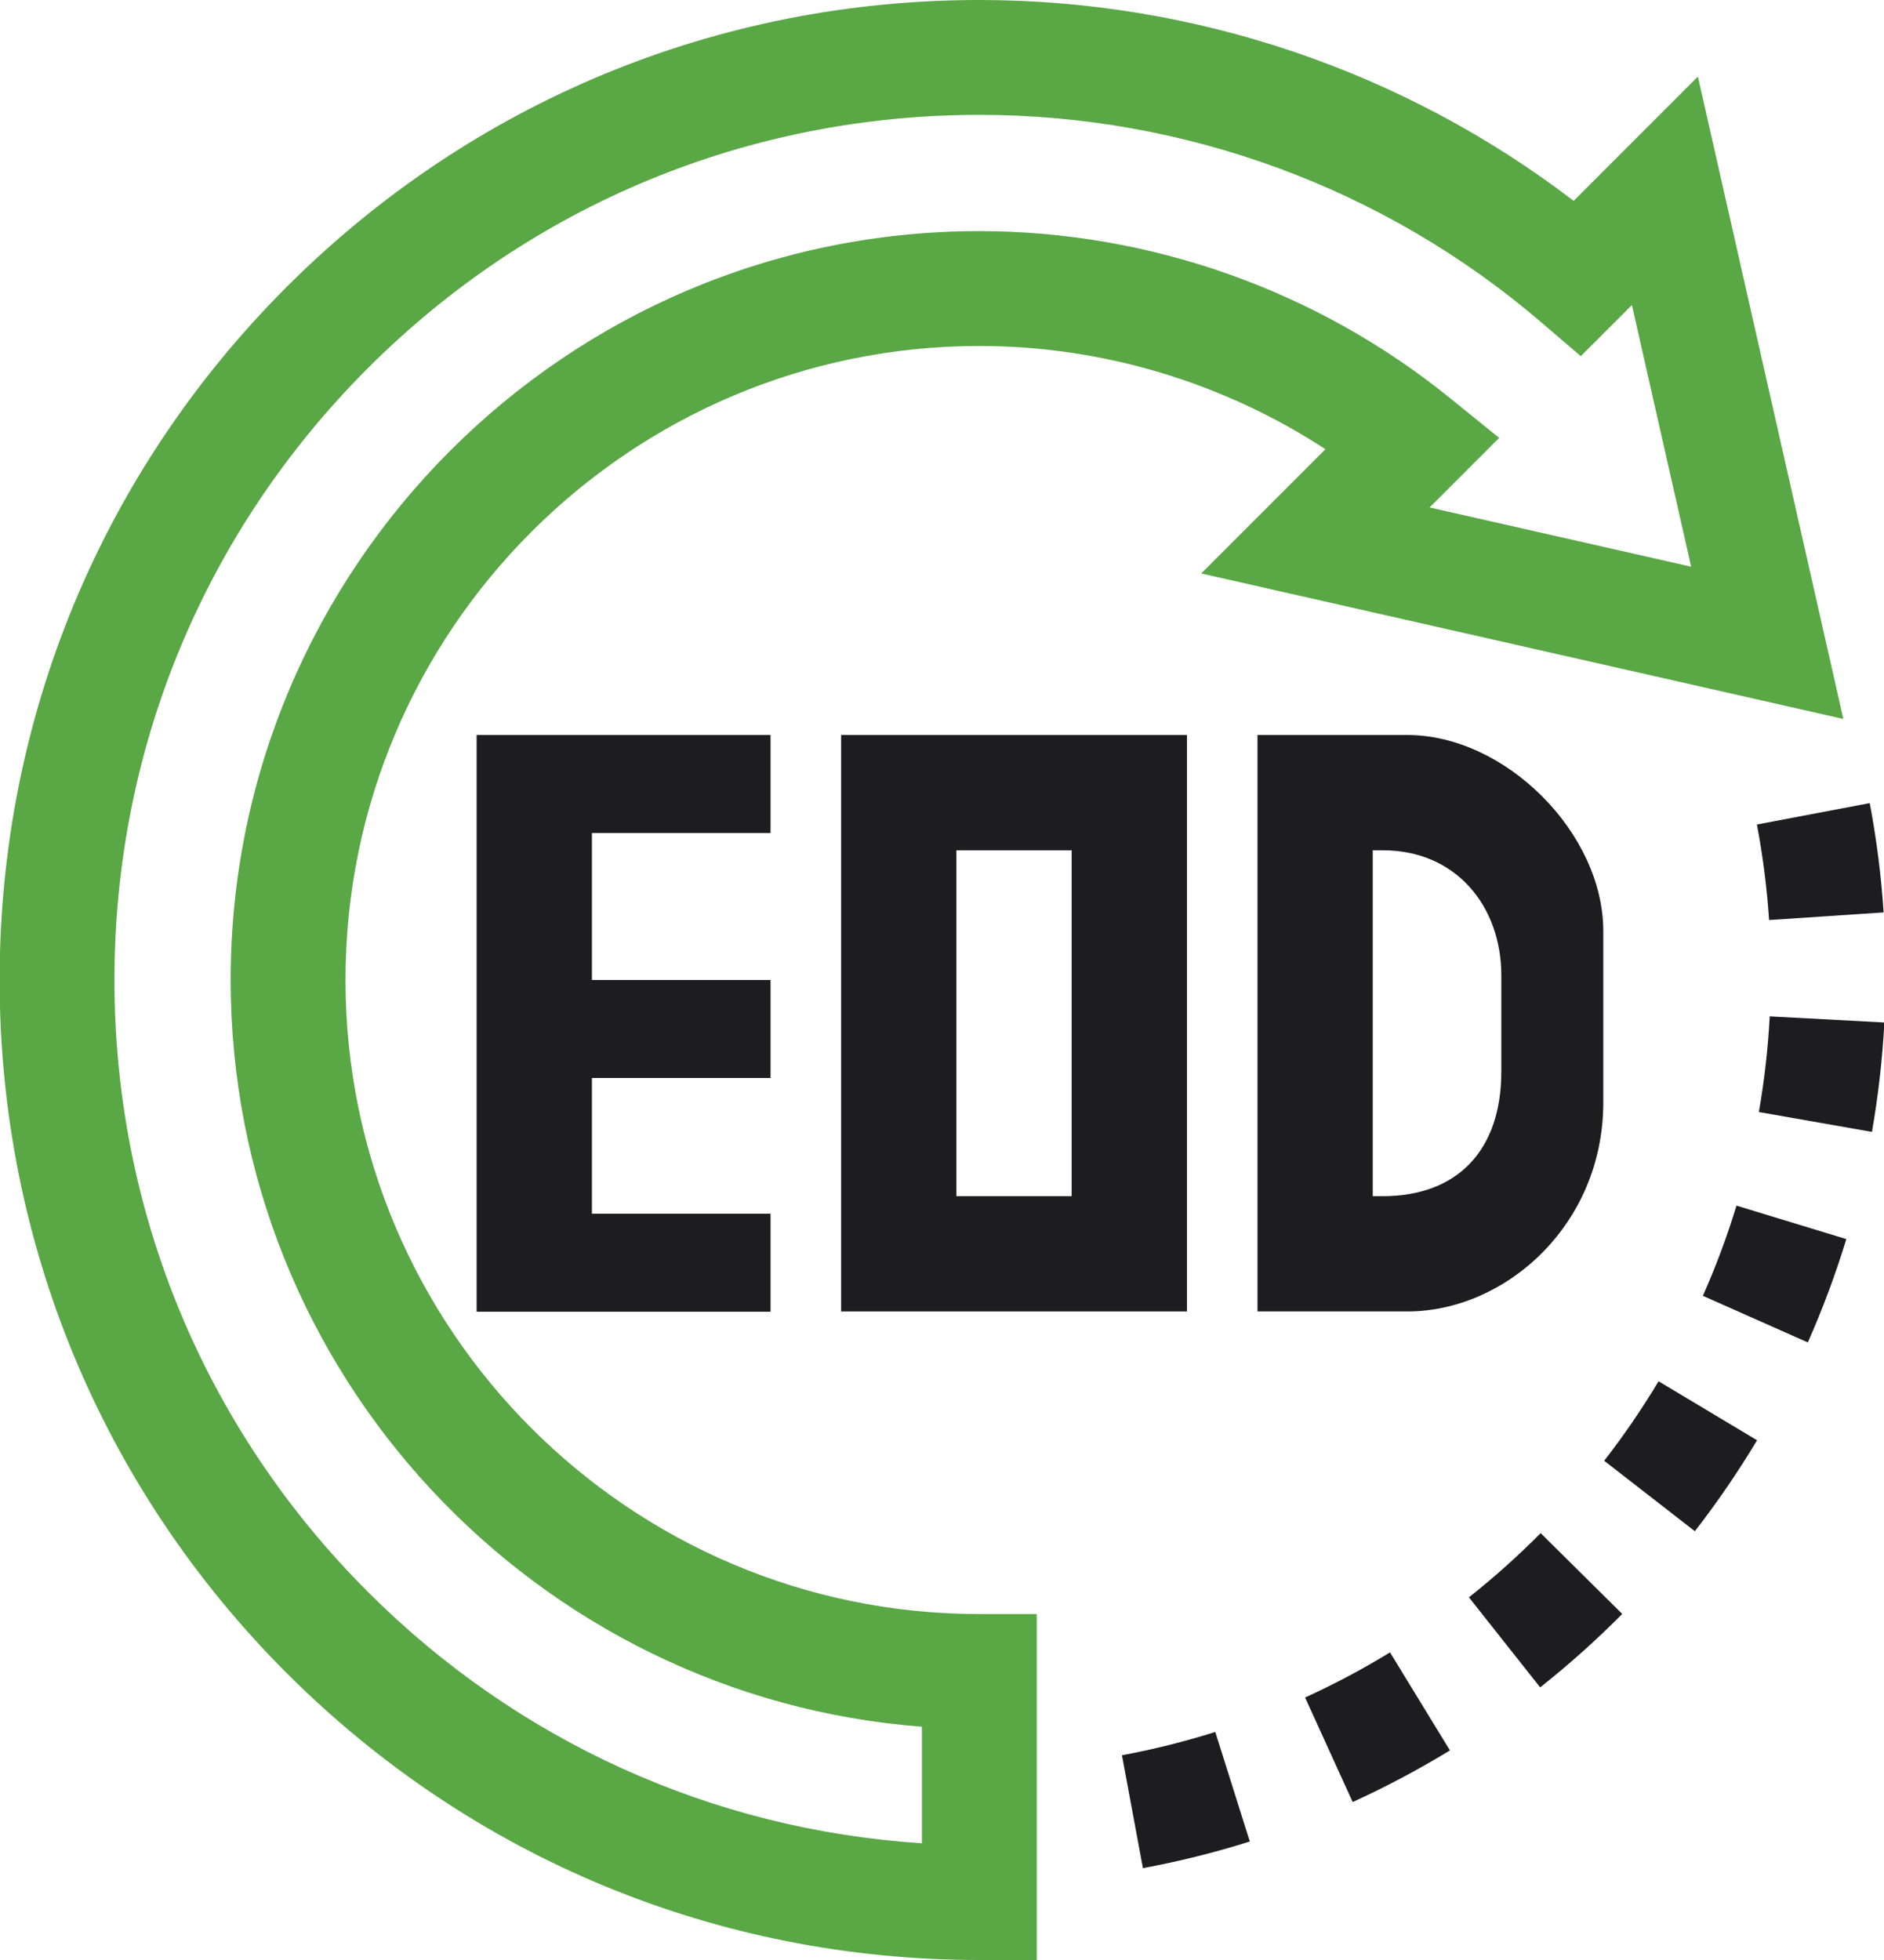 <svg width="50" height="52" viewBox="0 0 50 52" fill="none" xmlns="http://www.w3.org/2000/svg">
<g id="Group">
<path id="Union" d="M12.65 19.5V34.801H20.45V32.201H15.709V28.6L20.45 28.6V26L15.709 26V22.1L20.45 22.1V19.5H12.65Z" fill="#1D1D1F"/>
<path id="Vector" d="M22.323 34.794H31.5V19.5H22.323V34.794ZM25.382 22.559H28.441V31.735H25.382V22.559Z" fill="#1D1D1F"/>
<path id="Vector_2" d="M33.373 34.794H37.35C39.95 34.794 42.55 32.5 42.55 29.25L42.55 24.7C42.55 22.1 39.95 19.5 37.35 19.5H33.373V34.794ZM36.432 22.559H36.7C38.65 22.559 39.844 24.05 39.844 25.879V28.426C39.844 30.55 38.65 31.735 36.7 31.735H36.432L36.432 22.559Z" fill="#1D1D1F"/>
<path id="Vector_3" d="M9.169 26C9.169 16.725 16.715 9.179 25.99 9.179C29.252 9.179 32.456 10.142 35.176 11.918L31.88 15.214L48.921 19.074L45.061 2.032L41.764 5.329C37.258 1.883 31.71 0 25.99 0C19.045 0 12.516 2.705 7.605 7.615C2.695 12.526 -0.01 19.055 -0.01 26C-0.01 32.945 2.695 39.474 7.605 44.385C12.516 49.295 19.045 52 25.99 52H27.514V42.822H25.99C16.715 42.822 9.169 35.275 9.169 26ZM24.467 48.904C18.909 48.542 13.734 46.205 9.76 42.23C5.425 37.895 3.037 32.131 3.037 26C3.037 19.869 5.425 14.105 9.76 9.77C14.095 5.434 19.859 3.047 25.99 3.047C31.458 3.047 36.747 4.995 40.882 8.533L41.953 9.449L43.31 8.093L44.882 15.035L37.94 13.463L39.786 11.617L38.47 10.552C34.948 7.702 30.516 6.132 25.99 6.132C15.035 6.132 6.122 15.045 6.122 26C6.122 36.443 14.22 45.03 24.467 45.811V48.904Z" fill="#59A745"/>
<path id="Vector_4" d="M46.95 24.409L49.99 24.207C49.926 23.235 49.802 22.259 49.621 21.307L46.627 21.875C46.785 22.707 46.894 23.559 46.95 24.409Z" fill="#1D1D1F"/>
<path id="Vector_5" d="M46.967 26.965C46.922 27.815 46.825 28.669 46.679 29.503L49.68 30.03C49.847 29.075 49.958 28.098 50.01 27.127L46.967 26.965Z" fill="#1D1D1F"/>
<path id="Vector_6" d="M29.776 46.568L30.332 49.563C31.288 49.386 32.242 49.148 33.169 48.856L32.253 45.95C31.444 46.205 30.611 46.413 29.776 46.568Z" fill="#1D1D1F"/>
<path id="Vector_7" d="M34.636 45.036L35.899 47.809C36.782 47.407 37.65 46.946 38.48 46.439L36.89 43.839C36.166 44.282 35.407 44.685 34.636 45.036Z" fill="#1D1D1F"/>
<path id="Vector_8" d="M42.574 38.755L44.98 40.624C45.577 39.856 46.132 39.044 46.631 38.211L44.017 36.646C43.581 37.374 43.095 38.084 42.574 38.755Z" fill="#1D1D1F"/>
<path id="Vector_9" d="M38.984 42.378L40.875 44.767C41.636 44.165 42.369 43.509 43.053 42.819L40.888 40.675C40.291 41.278 39.65 41.851 38.984 42.378Z" fill="#1D1D1F"/>
<path id="Vector_10" d="M45.193 34.379L47.978 35.615C48.373 34.726 48.716 33.804 49 32.874L46.085 31.986C45.838 32.797 45.538 33.603 45.193 34.379Z" fill="#1D1D1F"/>
</g>
</svg>

